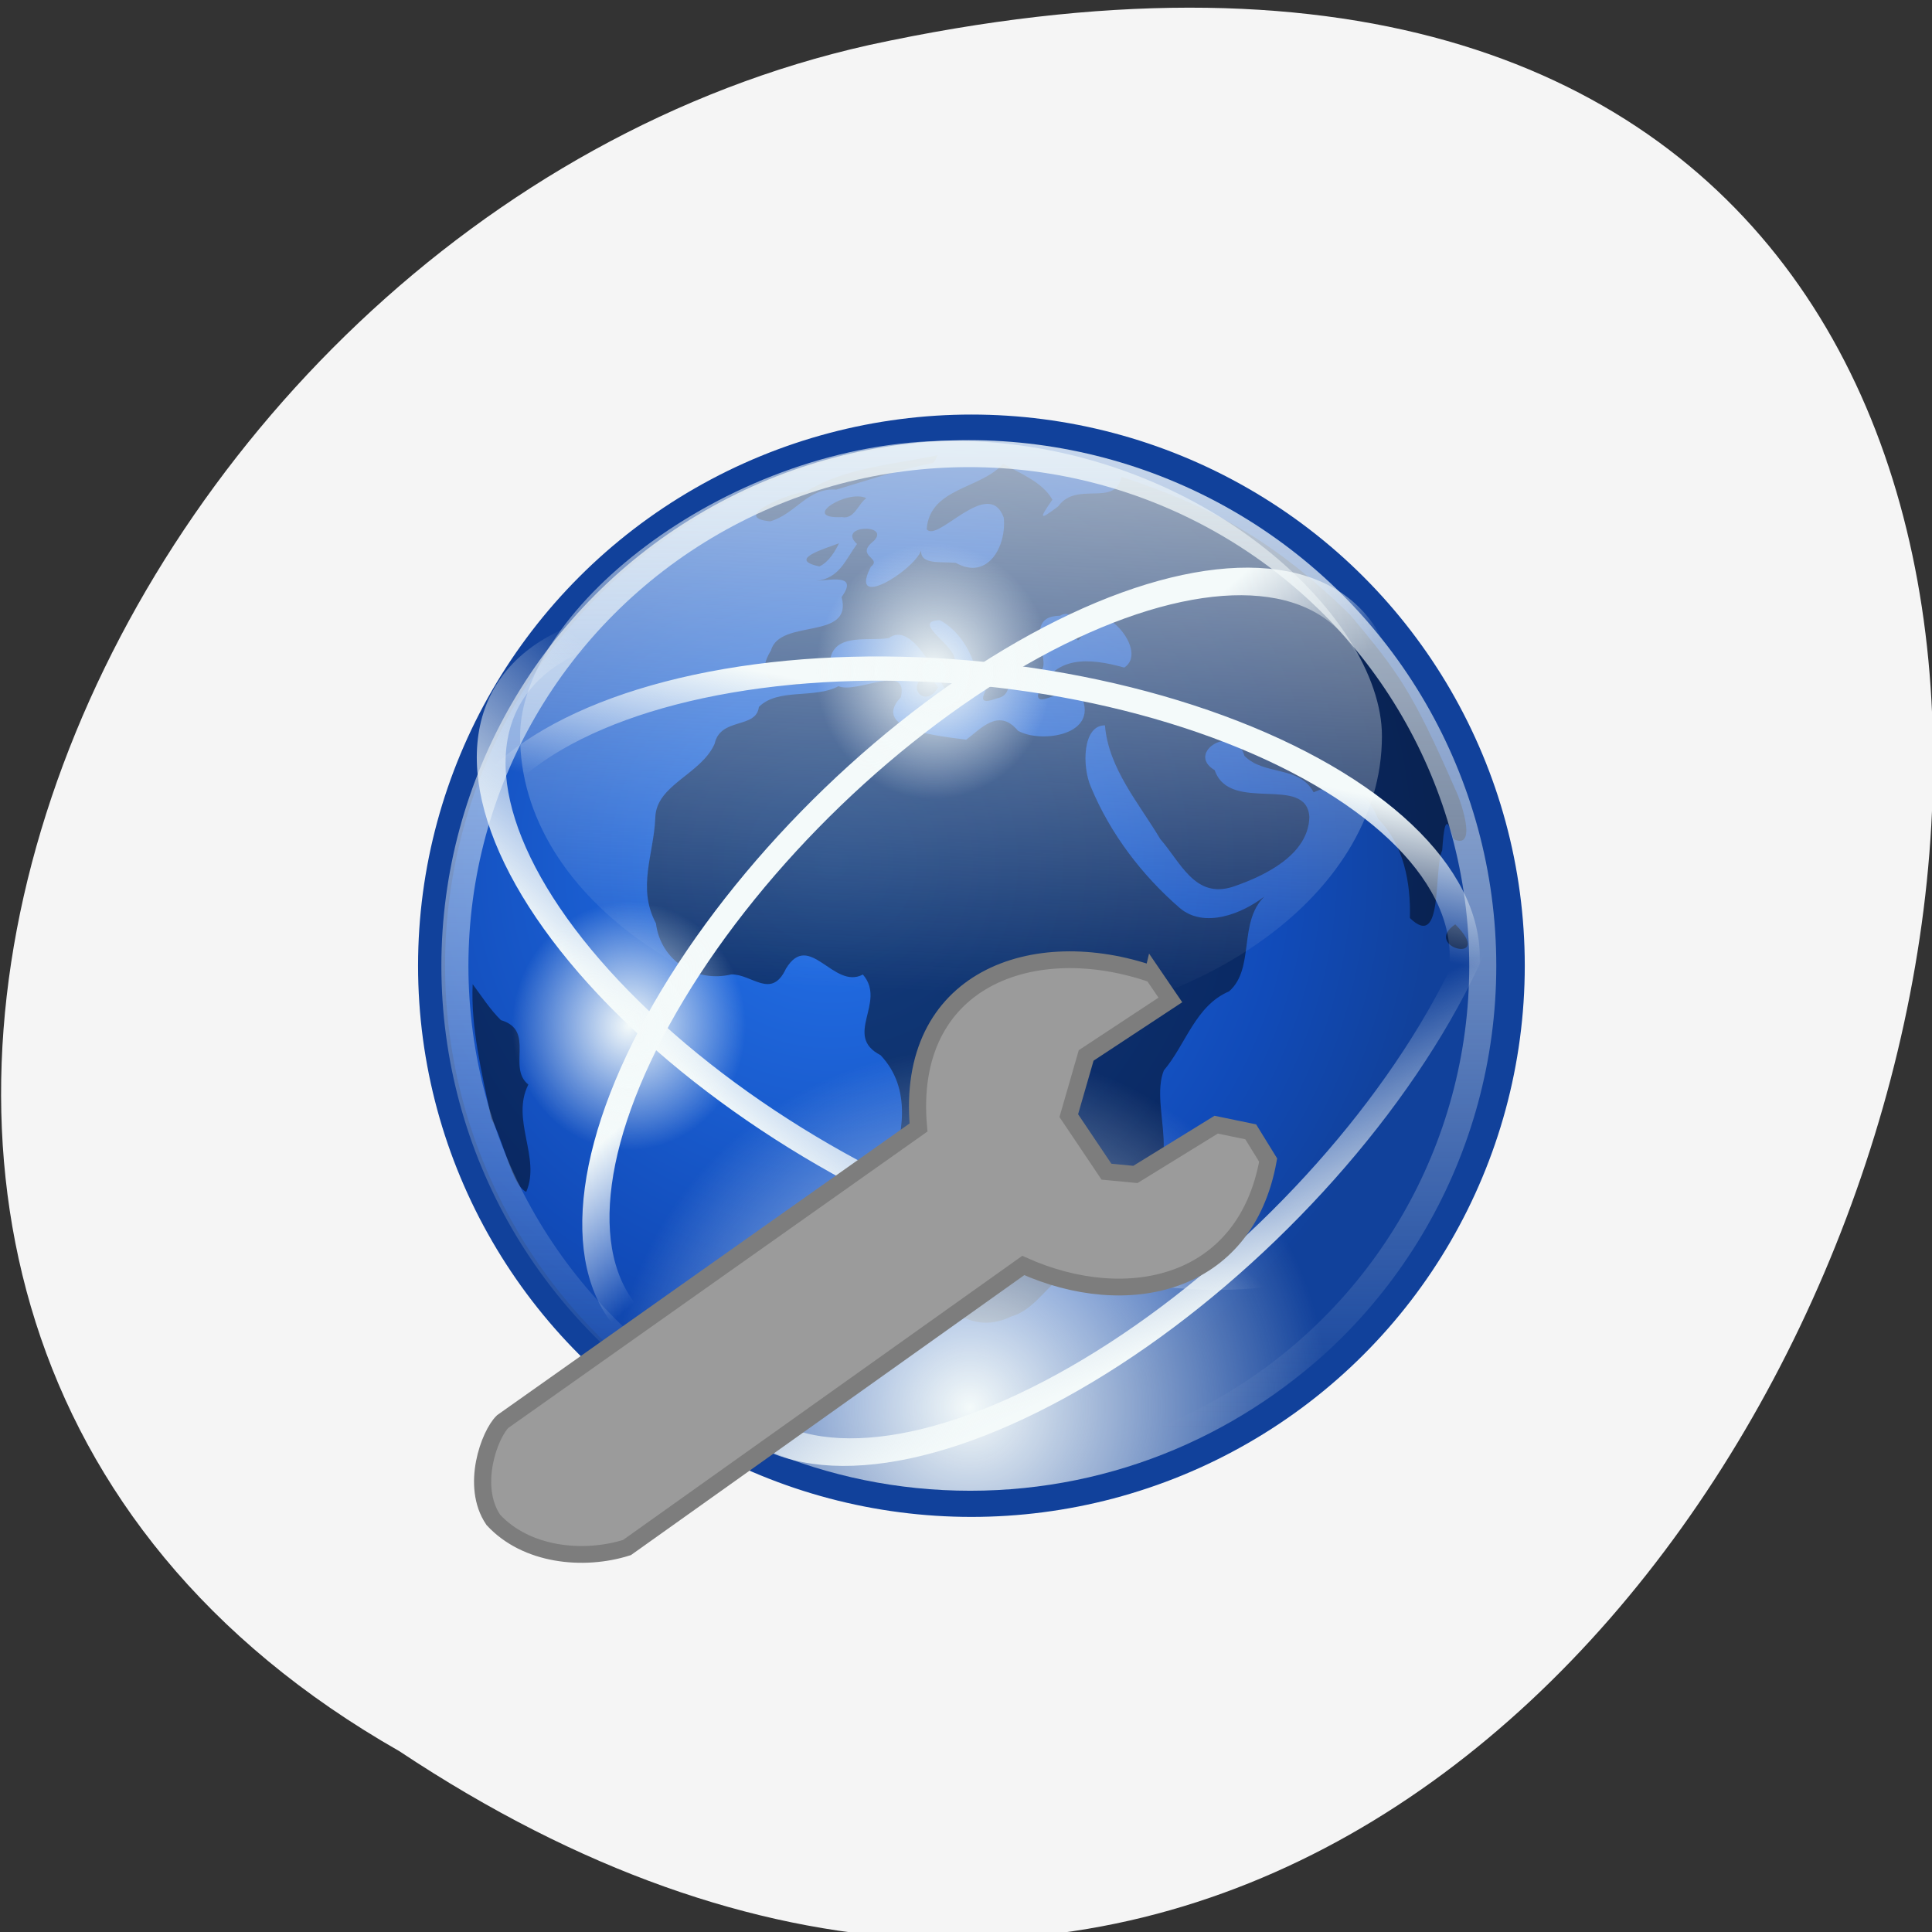 <svg xmlns="http://www.w3.org/2000/svg" xmlns:xlink="http://www.w3.org/1999/xlink" viewBox="0 0 256 256"><rect x="0" y="0" width="256" height="256" fill="#333333" stroke="none"/><defs><path stroke-width="1.873" stroke="#7d7d7d" color="#000" d="m 62.993 964.12 l 2.455 2.4 l -7.715 7.962 l -0.468 6.966 l 5.319 5.269 l 3.156 -0.351 l 7.481 -7.259 h 3.858 c 0 0 2.513 2.693 2.513 2.693 0.483 14.294 -11.586 19.771 -23.73 17.04 l -35.828 39.749 c -4.351 2.497 -10.583 3.143 -14.923 0 -3.243 -3.194 -2.37 -9.277 -1.267 -10.947 l 37.64 -41.505 c -4.874 -15.922 7.769 -23.871 21.509 -22.01 z" id="A"/><path d="m 210.14 996.88 c 0 26.34 -19.319 47.717 -43.12 47.717 -23.804 0 -43.12 -21.377 -43.12 -47.717 0 -26.34 19.319 -47.717 43.12 -47.717 23.804 0 43.12 21.377 43.12 47.717 z" id="B"/><linearGradient id="4"><stop stop-color="#f4fafa"/><stop stop-opacity="0" stop-color="#f4fafa" offset="1"/></linearGradient><linearGradient xlink:href="#4" id="6" gradientUnits="userSpaceOnUse" x1="-21.659" y1="15.649" x2="-21.962" y2="21.336"/><linearGradient xlink:href="#4" id="8" y1="14.832" x2="0" y2="121.83" gradientUnits="userSpaceOnUse"/><linearGradient xlink:href="#4" id="7" gradientUnits="userSpaceOnUse" x1="-22.823" y1="28.338" x2="-22.11" y2="22.662"/><linearGradient xlink:href="#4" id="5" gradientUnits="userSpaceOnUse" x1="-25.18" y1="30.06" x2="-22.252" y2="21.04"/><linearGradient xlink:href="#4" id="3" gradientUnits="userSpaceOnUse" gradientTransform="matrix(0.781 0 0 0.895 116.11 937.53)" x1="70.849" y1="-18.18" x2="67.07" y2="69.2"/><linearGradient xlink:href="#4" id="9" gradientUnits="userSpaceOnUse" x1="-25.18" y1="30.06" x2="-22.11" y2="22.662"/><radialGradient id="1" gradientUnits="userSpaceOnUse" cx="52.664" cy="59.985" r="63.16"><stop stop-color="#4dafff"/><stop stop-color="#2573eb"/><stop stop-color="#114bb9" offset="0.75"/><stop stop-color="#11419b" offset="1"/></radialGradient><radialGradient xlink:href="#4" id="2" gradientUnits="userSpaceOnUse" cx="25.15" cy="14.426" r="2.851"/><radialGradient xlink:href="#4" id="0" gradientUnits="userSpaceOnUse" gradientTransform="matrix(0.521 0 0 0.577 133.21 968.05)" cx="64.842" cy="119.53" r="56.44"/></defs><g transform="translate(0.147 -796.51)" color="#000"><g transform="matrix(1.029 0 0 1.055 -7.01 -18.834)" fill="#fff"><path transform="matrix(0.77 0 0 0.771 29.1 792.4)" d="m 145.46 128 c 0 9.644 -7.818 17.462 -17.462 17.462 -9.644 0 -17.462 -7.818 -17.462 -17.462 0 -9.644 7.818 -17.462 17.462 -17.462 9.644 0 17.462 7.818 17.462 17.462 z"/><path d="m 54.42 891.14 c 0 20.19 8.243 38.494 21.531 51.75 l 7.03 -7.03 c -11.465 -11.431 -18.563 -27.23 -18.563 -44.719 0 -17.489 7.098 -33.29 18.563 -44.719 l -7.03 -7.03 c -13.289 13.256 -21.531 31.56 -21.531 51.75 z m 19.688 0 c 0 14.756 6.01 28.15 15.719 37.844 h 0.031 l 7 -7.03 c -7.88 -7.869 -12.75 -18.757 -12.75 -30.813 0 -12.06 4.87 -22.944 12.75 -30.813 l -7 -7.03 c -0.005 0.005 -0.026 -0.005 -0.031 0 -9.704 9.694 -15.719 23.09 -15.719 37.844 z m 19.625 0 c 0 9.339 3.815 17.827 9.969 23.969 h 0.031 l 7 -7.03 c -4.322 -4.317 -6.969 -10.299 -6.969 -16.938 0 -6.639 2.646 -12.621 6.969 -16.938 l -7 -7.03 c -0.005 0.005 -0.026 -0.005 -0.031 0 -6.154 6.142 -9.969 14.63 -9.969 23.969 z m 50.938 16.938 l 7 7.03 c 0.005 -0.005 0.026 0.005 0.031 0 6.154 -6.142 9.969 -14.63 9.969 -23.969 0 -9.339 -3.815 -17.827 -9.969 -23.969 -0.005 -0.005 -0.026 0.005 -0.031 0 l -7 7.03 c 4.322 4.317 6.969 10.299 6.969 16.938 0 6.639 -2.646 12.621 -6.969 16.938 z m 13.875 13.875 l 7 7.03 h 0.031 c 9.704 -9.694 15.719 -23.09 15.719 -37.844 0 -14.756 -6.01 -28.15 -15.719 -37.844 -0.005 -0.005 -0.026 0.005 -0.031 0 l -7 7.03 c 7.88 7.869 12.75 18.757 12.75 30.813 0 12.06 -4.87 22.944 -12.75 30.813 z m 13.875 13.906 l 7.03 7.03 c 13.289 -13.256 21.531 -31.56 21.531 -51.75 0 -20.19 -8.243 -38.494 -21.531 -51.75 l -7.03 7.03 c 11.465 11.431 18.563 27.23 18.563 44.719 0 17.489 -7.098 33.29 -18.563 44.719 z"/></g><path d="m 52.774 1027.39 c 192.46 127.95 311 -280.09 62.2 -226.07 -102.82 23.02 -165.22 167.39 -62.2 226.07 z" fill="#f5f5f5" transform="translate(0.002 1.164)"/></g><g transform="matrix(0.926 0 0 0.906 5.394 13.1)"><g transform="matrix(1.609 0 0 1.609 -141.94 -1477.19)"><g transform="matrix(1.085 0 0 1 -10.339 0)" fill-rule="evenodd"><circle r="56.44" cy="70.849" cx="67.31" transform="matrix(0.784 0 0 0.866 114.35 935.52)" fill="url(#1)" stroke="#11419b" stroke-linejoin="round" stroke-linecap="round" color="#000" stroke-width="2.826"/><path transform="matrix(0.79 0 0 0.876 110.56 936.92)" d="m 68.1,15.456 c -4.609,1.01 -9.538,1.256 -13.653,3.78 -1.594,0.13 -8.03,2.657 -3.736,3.095 2.662,-0.756 3.899,-3.524 6.872,-3.292 3.191,-0.949 6.473,-2.079 9.952,-2.743 0.359,-0.167 0.366,-0.563 0.566,-0.841 z m 6.786,0.893 c -2.303,2.648 -7.612,2.48 -7.929,6.793 1.085,1.492 6.425,-5.529 7.995,-1.192 0.309,2.907 -1.628,6.578 -4.985,4.683 -1.629,-0.136 -3.657,0.199 -3.59,-1.259 -0.845,2.138 -7.58,6.276 -5.215,1.666 1.228,-0.923 -1.719,-1.091 0.306,-2.677 1.792,-1.82 -3.895,-1.648 -1.742,0.315 -1.248,1.72 -1.81,3.55 -4.262,3.849 2.093,-0.234 4.268,-0.572 2.663,1.662 1.212,4.553 -6.396,2.176 -7.329,5.536 -2.766,4.451 4.143,4.216 6.115,2.023 -0.333,-4.116 3.903,-2.901 6.125,-3.308 2.335,-1.733 4.8,3.628 5.956,5.545 1.515,0.799 3.177,-2.333 0.87,-3.143 0.274,-1.539 -4.681,-4.143 -1.545,-4.255 2.096,1.115 3.275,3.424 3.67,4.928 4.177,-0.189 -1.717,4.638 2.292,3.17 2.54,-0.455 -0.274,-4.692 3.099,-3.03 4.262,1.637 -1.464,-5.5 3.402,-5.53 2.261,-1.335 1.048,4.639 2.44,1.719 0.79,-4.731 7.118,1.764 4.234,3.658 -3.667,-1.02 -7.36,-1.317 -8.948,2.812 -0.222,1.944 5.34,-2.805 4.691,0.663 1.172,3.678 -4.603,4.348 -6.781,3.073 -2,-2.411 -3.868,-0.164 -5.359,0.933 -2.324,-0.325 -10.05,-0.939 -6.786,-4.402 0.864,-3.616 -4.514,-0.329 -6.472,-1.144 -2.472,1.339 -6.28,0.153 -8.256,2.15 -0.282,2.315 -3.986,1.039 -4.592,3.825 -1.399,3.172 -6.04,4.231 -6.154,7.631 -0.133,3.8 -1.923,7.257 0.065,11 0.478,3.829 4.105,6.198 7.816,5.298 2.149,-0.046 4.164,2.642 5.676,-0.6 2.435,-4.01 4.926,2.236 7.979,0.614 2.514,2.896 -2.103,6.341 1.838,8.369 3.305,3.501 2.323,8.363 0.879,12.428 0.022,3.273 4.319,4.977 4.241,8.221 -0.328,4.643 3.85,8.717 8.41,6.473 2.955,-0.833 4.151,-4.342 7.181,-5.153 2.299,-1.941 1.3,-7.61 5.497,-7.748 5.728,-1.915 1.618,-8.763 3.179,-12.639 2.29,-2.704 3.261,-6.707 6.768,-8.205 2.711,-2.374 0.921,-7.157 3.671,-9.846 -2.329,1.795 -6.248,3.366 -8.797,1.185 -3.946,-3.423 -7.19,-7.704 -9.203,-12.534 -0.942,-2.135 -0.882,-6.429 1.452,-6.409 0.368,4.481 3.537,8.09 5.749,11.81 2.116,2.418 3.592,6.209 7.52,4.941 3.318,-1.125 7.867,-3.324 7.94,-7.258 -0.31,-4.455 -8.254,-0.294 -9.821,-4.84 -3.135,-1.868 2.133,-4.952 3.083,-1.489 2.034,2.075 5.683,0.979 7.179,3.783 3.03,-1.354 5.451,-0.401 6.698,2.776 2.669,2.643 3.391,6.648 3.292,10.27 3.502,3.415 2.426,-4.968 3.352,-7.03 0.139,-1.955 0.337,-4.363 1.16,-1.165 2.563,1.228 0.777,-3.993 0.192,-5.169 C 117.3,39.858 115.856,37.977 110.926,32.066 102.789,24.085 96.178,20.68 87.17,17.71 c -0.655,3.199 -4.655,0.383 -6.563,3.062 -2,1.513 -2.01,1.32 -0.608,-0.689 -1.019,-1.828 -3.334,-2.702 -5.115,-3.734 z m -14.193,3.573 c -2,-0.947 -6.957,2.179 -2.519,1.968 1.255,0.261 1.674,-1.368 2.519,-1.968 z m -2.832,4.684 c -1.597,0.611 -5.391,1.686 -2.038,2.402 0.96,-0.451 1.585,-1.485 2.038,-2.402 z m 9.149,13.615 c -2.429,1.218 -0.159,3.64 1.123,1.336 -0.304,-0.505 -0.782,-0.861 -1.123,-1.336 z m 54.789,25.924 c -3.567,2.431 4.226,4.261 0,0 z m -101.95,6.209 c -0.207,4.457 0.937,9.155 1.932,13.961 1.284,2.274 2.148,6.932 3.625,7.589 1.54,-3.531 -1.627,-7.481 0.22,-11.135 -2.223,-1.749 0.768,-5.624 -2.845,-6.681 -1.137,-1.112 -1.985,-2.469 -2.932,-3.735 z m 78.21,14.378 c -0.369,4.115 -5.971,5.081 -4.927,9.252 0.998,2.186 -0.489,2.348 -0.719,4.12 2.06,1.58 3.811,-3.564 5.39,-4.961 0.368,-2.033 5.17,-8.887 0.256,-8.41 z" fill-opacity="0.468"/><g color="#000"><use xlink:href="#B" width="1" height="1" fill="url(#0)"/><path d="m 200.77 976 c 0 14.818 -15.823 26.844 -35.32 26.844 -19.496 0 -35.32 -12.03 -35.32 -26.844 0 -11.581 17.31 -26.844 35.32 -26.844 20.13 0 35.32 15.934 35.32 26.844 z" fill="url(#3)"/></g></g><g transform="matrix(1.087 0 0 1 -10.767 0)" fill="none" stroke-linejoin="round" stroke-linecap="round" color="#000"><circle r="56.44" cy="70.849" cx="67.31" transform="matrix(0.745 0 0 0.825 116.85 938.44)" stroke-opacity="0.794" stroke="url(#8)" stroke-width="2.97"/><g transform="matrix(2.049 0 0 2.345 104.29 961.07)"><g stroke-width="0.936"><ellipse ry="9.458" rx="15.733" cy="21.04" cx="-18.562" transform="matrix(1.131 0.613 -0.477 0.879 60.918 7.484)" stroke="url(#5)"/><ellipse ry="9.458" rx="15.733" cy="21.04" cx="-18.562" transform="matrix(0.939 -0.879 0.683 0.73 39.14 -13.01)" stroke="url(#9)"/><ellipse ry="9.458" rx="15.733" cy="21.04" cx="-18.562" transform="matrix(-1.28 -0.126 0.098 -0.995 4.423 31.963)" stroke="url(#7)"/></g><ellipse ry="9.458" rx="15.733" cy="21.04" cx="-18.562" transform="matrix(0.918 -0.859 0.668 0.713 34.461 -15.47)" stroke="url(#6)" stroke-width="0.958"/></g></g><g fill="url(#2)"><circle r="2.851" cy="14.426" cx="25.15" transform="matrix(3.69 0 0 4.082 74.857 911.22)"/><circle r="2.851" cy="14.426" cx="25.15" transform="matrix(3.644 0 0 4.082 92.51 964.76)"/><circle r="2.851" cy="14.426" cx="25.15" transform="matrix(3.644 0 0 3.96 48.885 945.22)"/></g></g><use xlink:href="#A" width="1" height="1" fill="#9b9b9b" transform="matrix(1.282 0.271 -0.271 1.282 339.67 -1125.03)"/></g></svg>